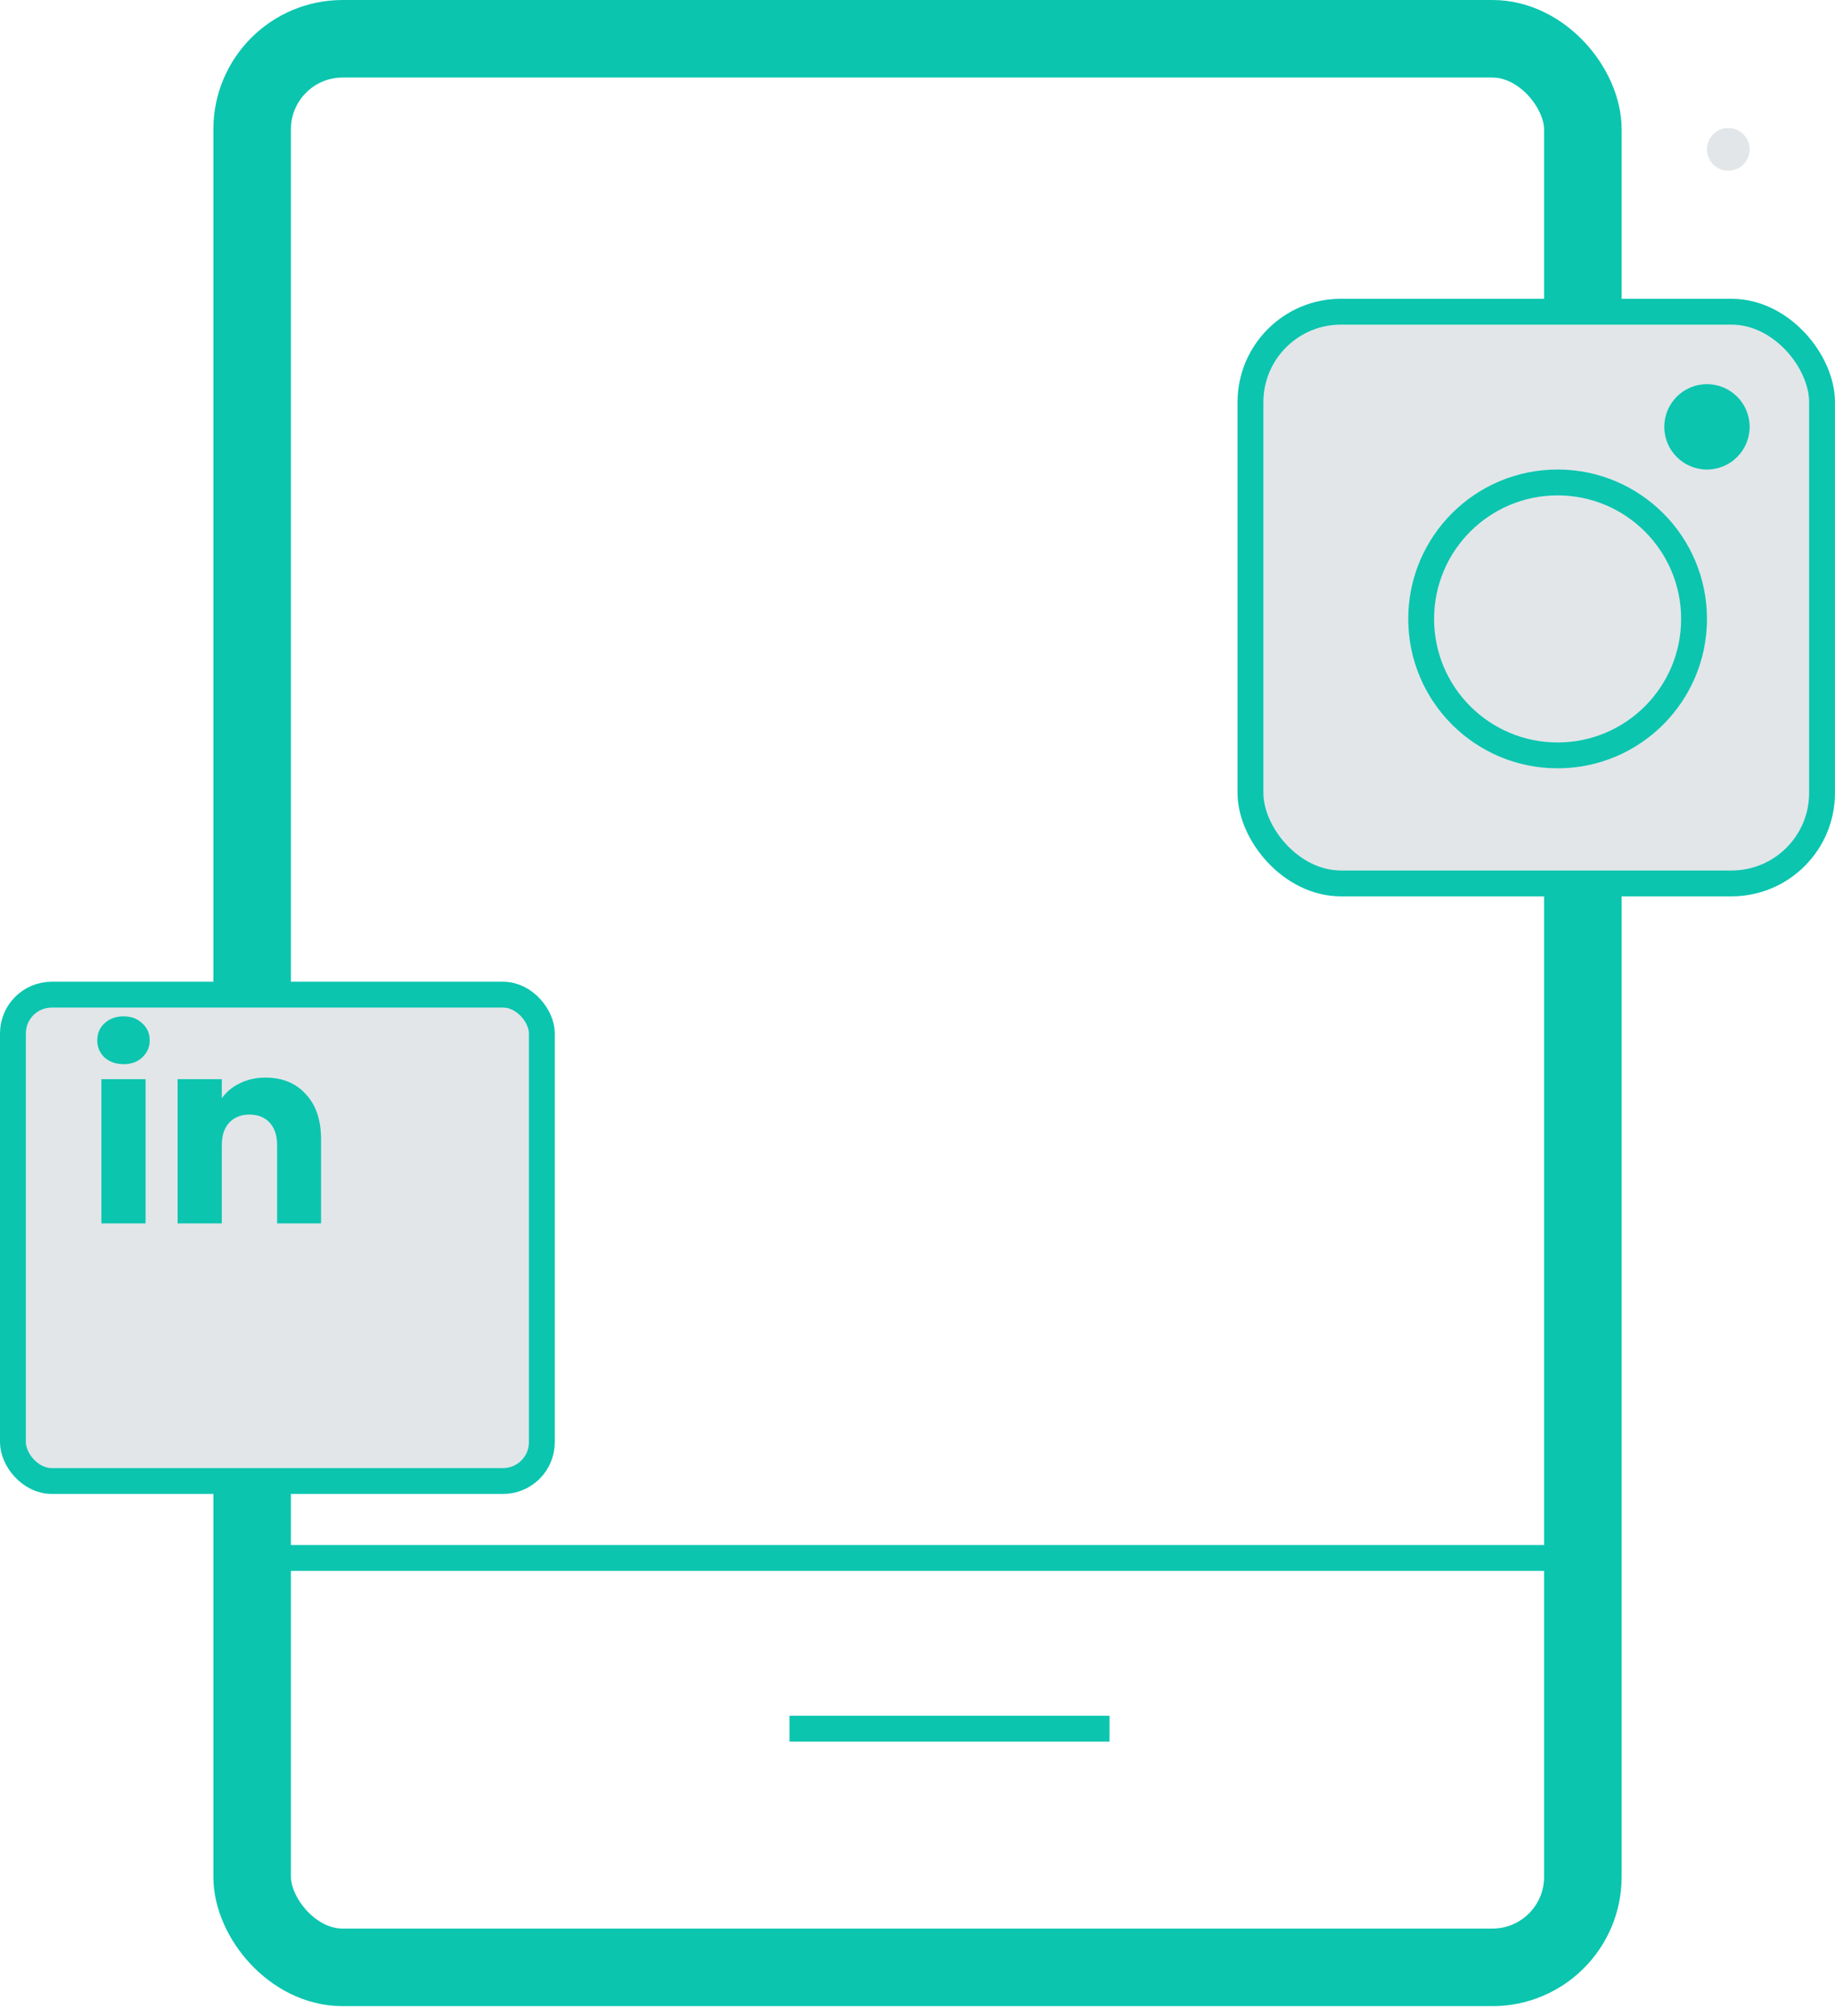 <svg width="71" height="78" viewBox="0 0 71 78" fill="none" xmlns="http://www.w3.org/2000/svg">
<rect x="9.756" y="1.5" width="51.488" height="74.605" rx="3.5" stroke="#0BC5AF" stroke-width="3"/>
<path d="M10.732 60.267H60.267M30.546 66.872H42.93" stroke="#0BC5AF"/>
<rect x="48.383" y="12.058" width="22.116" height="22.116" rx="3.5" fill="#E2E6E9" stroke="#0BC5AF"/>
<circle cx="60.267" cy="23.942" r="5.279" fill="#E2E6E9" stroke="#0BC5AF"/>
<ellipse cx="66.871" cy="5.779" rx="0.826" ry="0.826" fill="#E2E6E9"/>
<ellipse cx="66.046" cy="16.512" rx="1.651" ry="1.651" fill="#0BC5AF"/>
<rect x="0.5" y="38.477" width="20.465" height="18.814" rx="1.5" fill="#E2E6E9" stroke="#0BC5AF"/>
<path d="M4.783 41.166C4.483 41.166 4.236 41.079 4.043 40.906C3.856 40.726 3.763 40.506 3.763 40.246C3.763 39.979 3.856 39.759 4.043 39.586C4.236 39.406 4.483 39.316 4.783 39.316C5.076 39.316 5.316 39.406 5.503 39.586C5.696 39.759 5.793 39.979 5.793 40.246C5.793 40.506 5.696 40.726 5.503 40.906C5.316 41.079 5.076 41.166 4.783 41.166ZM5.633 41.746V47.326H3.923V41.746H5.633ZM10.272 41.686C10.925 41.686 11.445 41.899 11.832 42.326C12.225 42.746 12.422 43.326 12.422 44.066V47.326H10.722V44.296C10.722 43.922 10.625 43.632 10.432 43.426C10.239 43.219 9.979 43.116 9.652 43.116C9.325 43.116 9.065 43.219 8.872 43.426C8.679 43.632 8.582 43.922 8.582 44.296V47.326H6.872V41.746H8.582V42.486C8.755 42.239 8.989 42.046 9.282 41.906C9.575 41.759 9.905 41.686 10.272 41.686Z" fill="#0BC5AF"/>
</svg>
